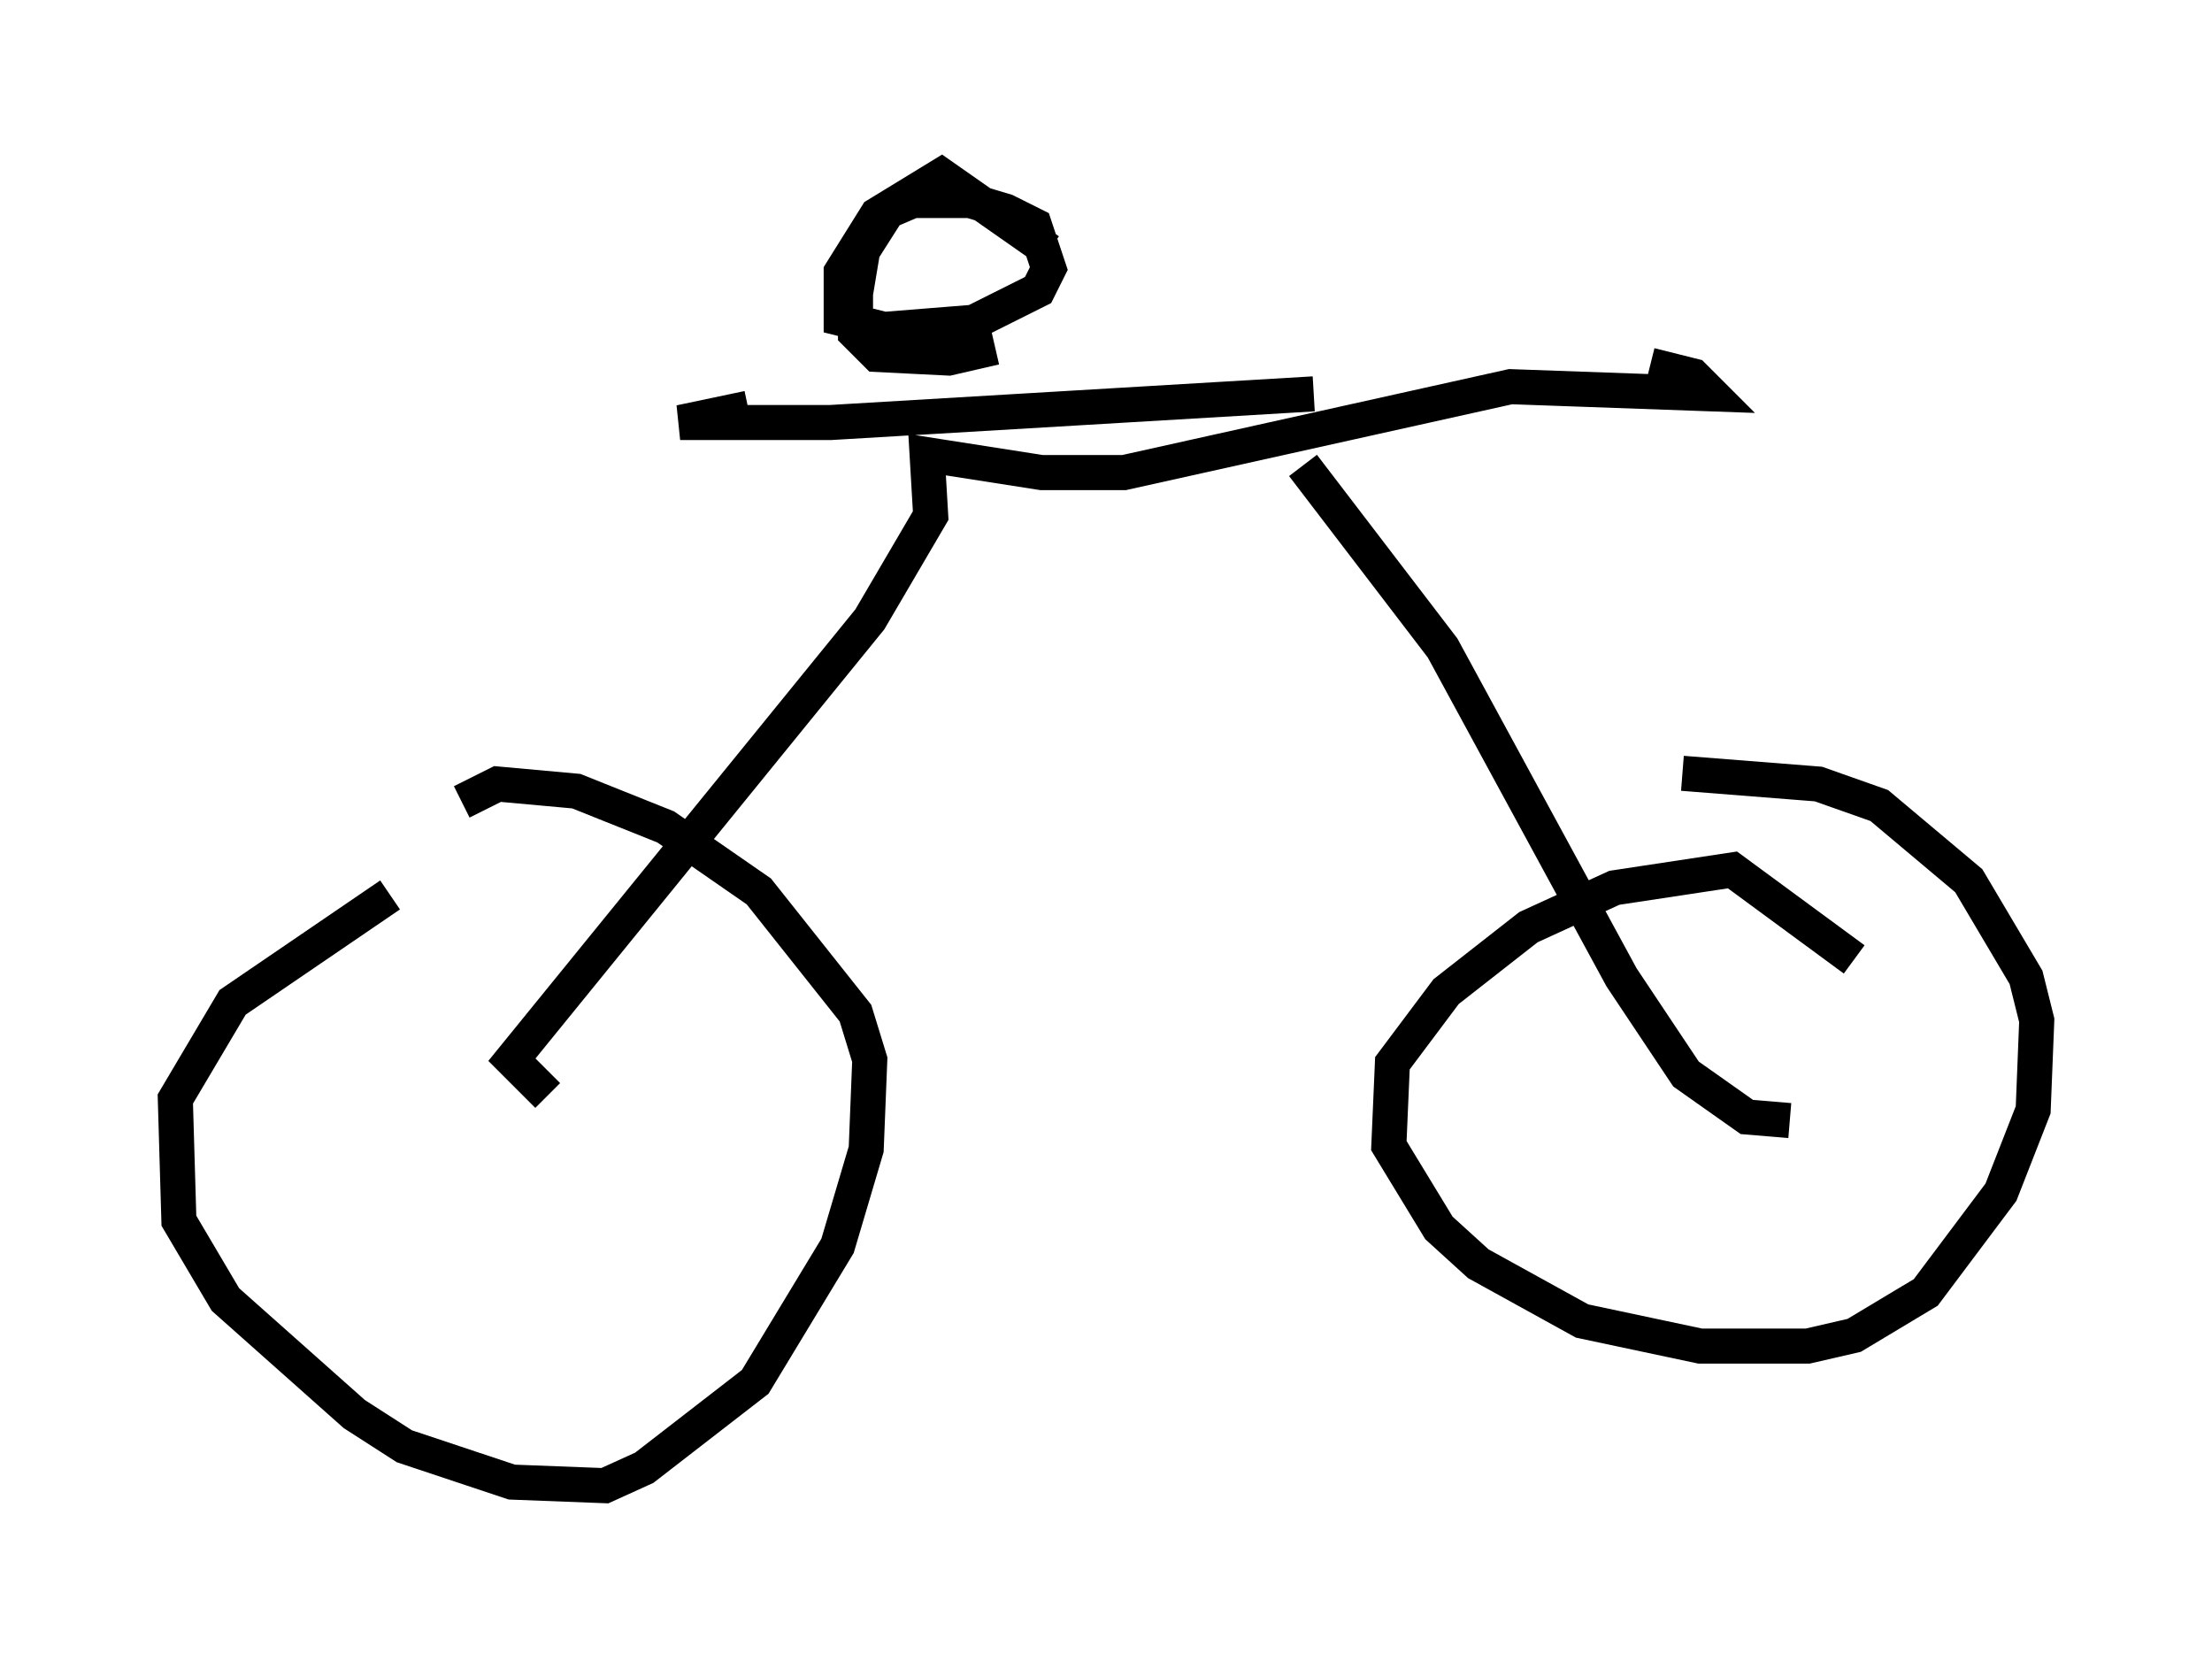 <?xml version="1.0" encoding="utf-8" ?>
<svg baseProfile="full" height="47.363" version="1.1" width="63.084" xmlns="http://www.w3.org/2000/svg" xmlns:ev="http://www.w3.org/2001/xml-events" xmlns:xlink="http://www.w3.org/1999/xlink"><defs /><rect fill="white" height="47.363" width="63.084" x="0" y="0" /><path d="M20.006, 27.663 m-8.881, -2.144 l-4.492, 3.063 -1.633, 2.756 l0.102, 3.471 1.327, 2.246 l3.675, 3.267 1.429, 0.919 l3.063, 1.021 2.654, 0.102 l1.123, -0.51 3.165, -2.45 l2.348, -3.879 0.817, -2.756 l0.102, -2.552 -0.408, -1.327 l-2.756, -3.471 -2.654, -1.838 l-2.552, -1.021 -2.246, -0.204 l-1.021, 0.51 m39.711, 4.492 l-3.471, -2.552 -3.369, 0.51 l-2.45, 1.123 -2.348, 1.838 l-1.531, 2.042 -0.102, 2.348 l1.429, 2.348 1.123, 1.021 l2.96, 1.633 3.369, 0.715 l3.063, 0.0 1.327, -0.306 l2.042, -1.225 2.144, -2.858 l0.919, -2.348 0.102, -2.552 l-0.306, -1.225 -1.633, -2.756 l-2.552, -2.144 -1.735, -0.613 l-3.879, -0.306 m-10.821, -8.779 l3.981, 5.206 5.104, 9.392 l1.838, 2.756 1.735, 1.225 l1.225, 0.102 m-35.423, -0.715 l-1.021, -1.021 10.208, -12.556 l1.735, -2.96 -0.102, -1.735 l3.267, 0.51 2.348, 0.0 l11.025, -2.45 5.717, 0.204 l-0.51, -0.51 -1.225, -0.306 m-9.596, 0.817 l-13.781, 0.817 -4.288, 0.0 l1.94, -0.408 m8.575, -4.492 l-3.063, -2.144 -1.838, 1.123 l-1.021, 1.633 0.0, 1.327 l1.225, 0.306 2.552, -0.204 l1.838, -0.919 0.306, -0.613 l-0.408, -1.225 -0.817, -0.408 l-1.021, -0.306 -1.633, 0.0 l-0.715, 0.306 -0.715, 1.123 l-0.204, 1.225 0.0, 1.123 l0.613, 0.613 2.042, 0.102 l1.327, -0.306 " fill="none" stroke="black" stroke-width="1" /></svg>